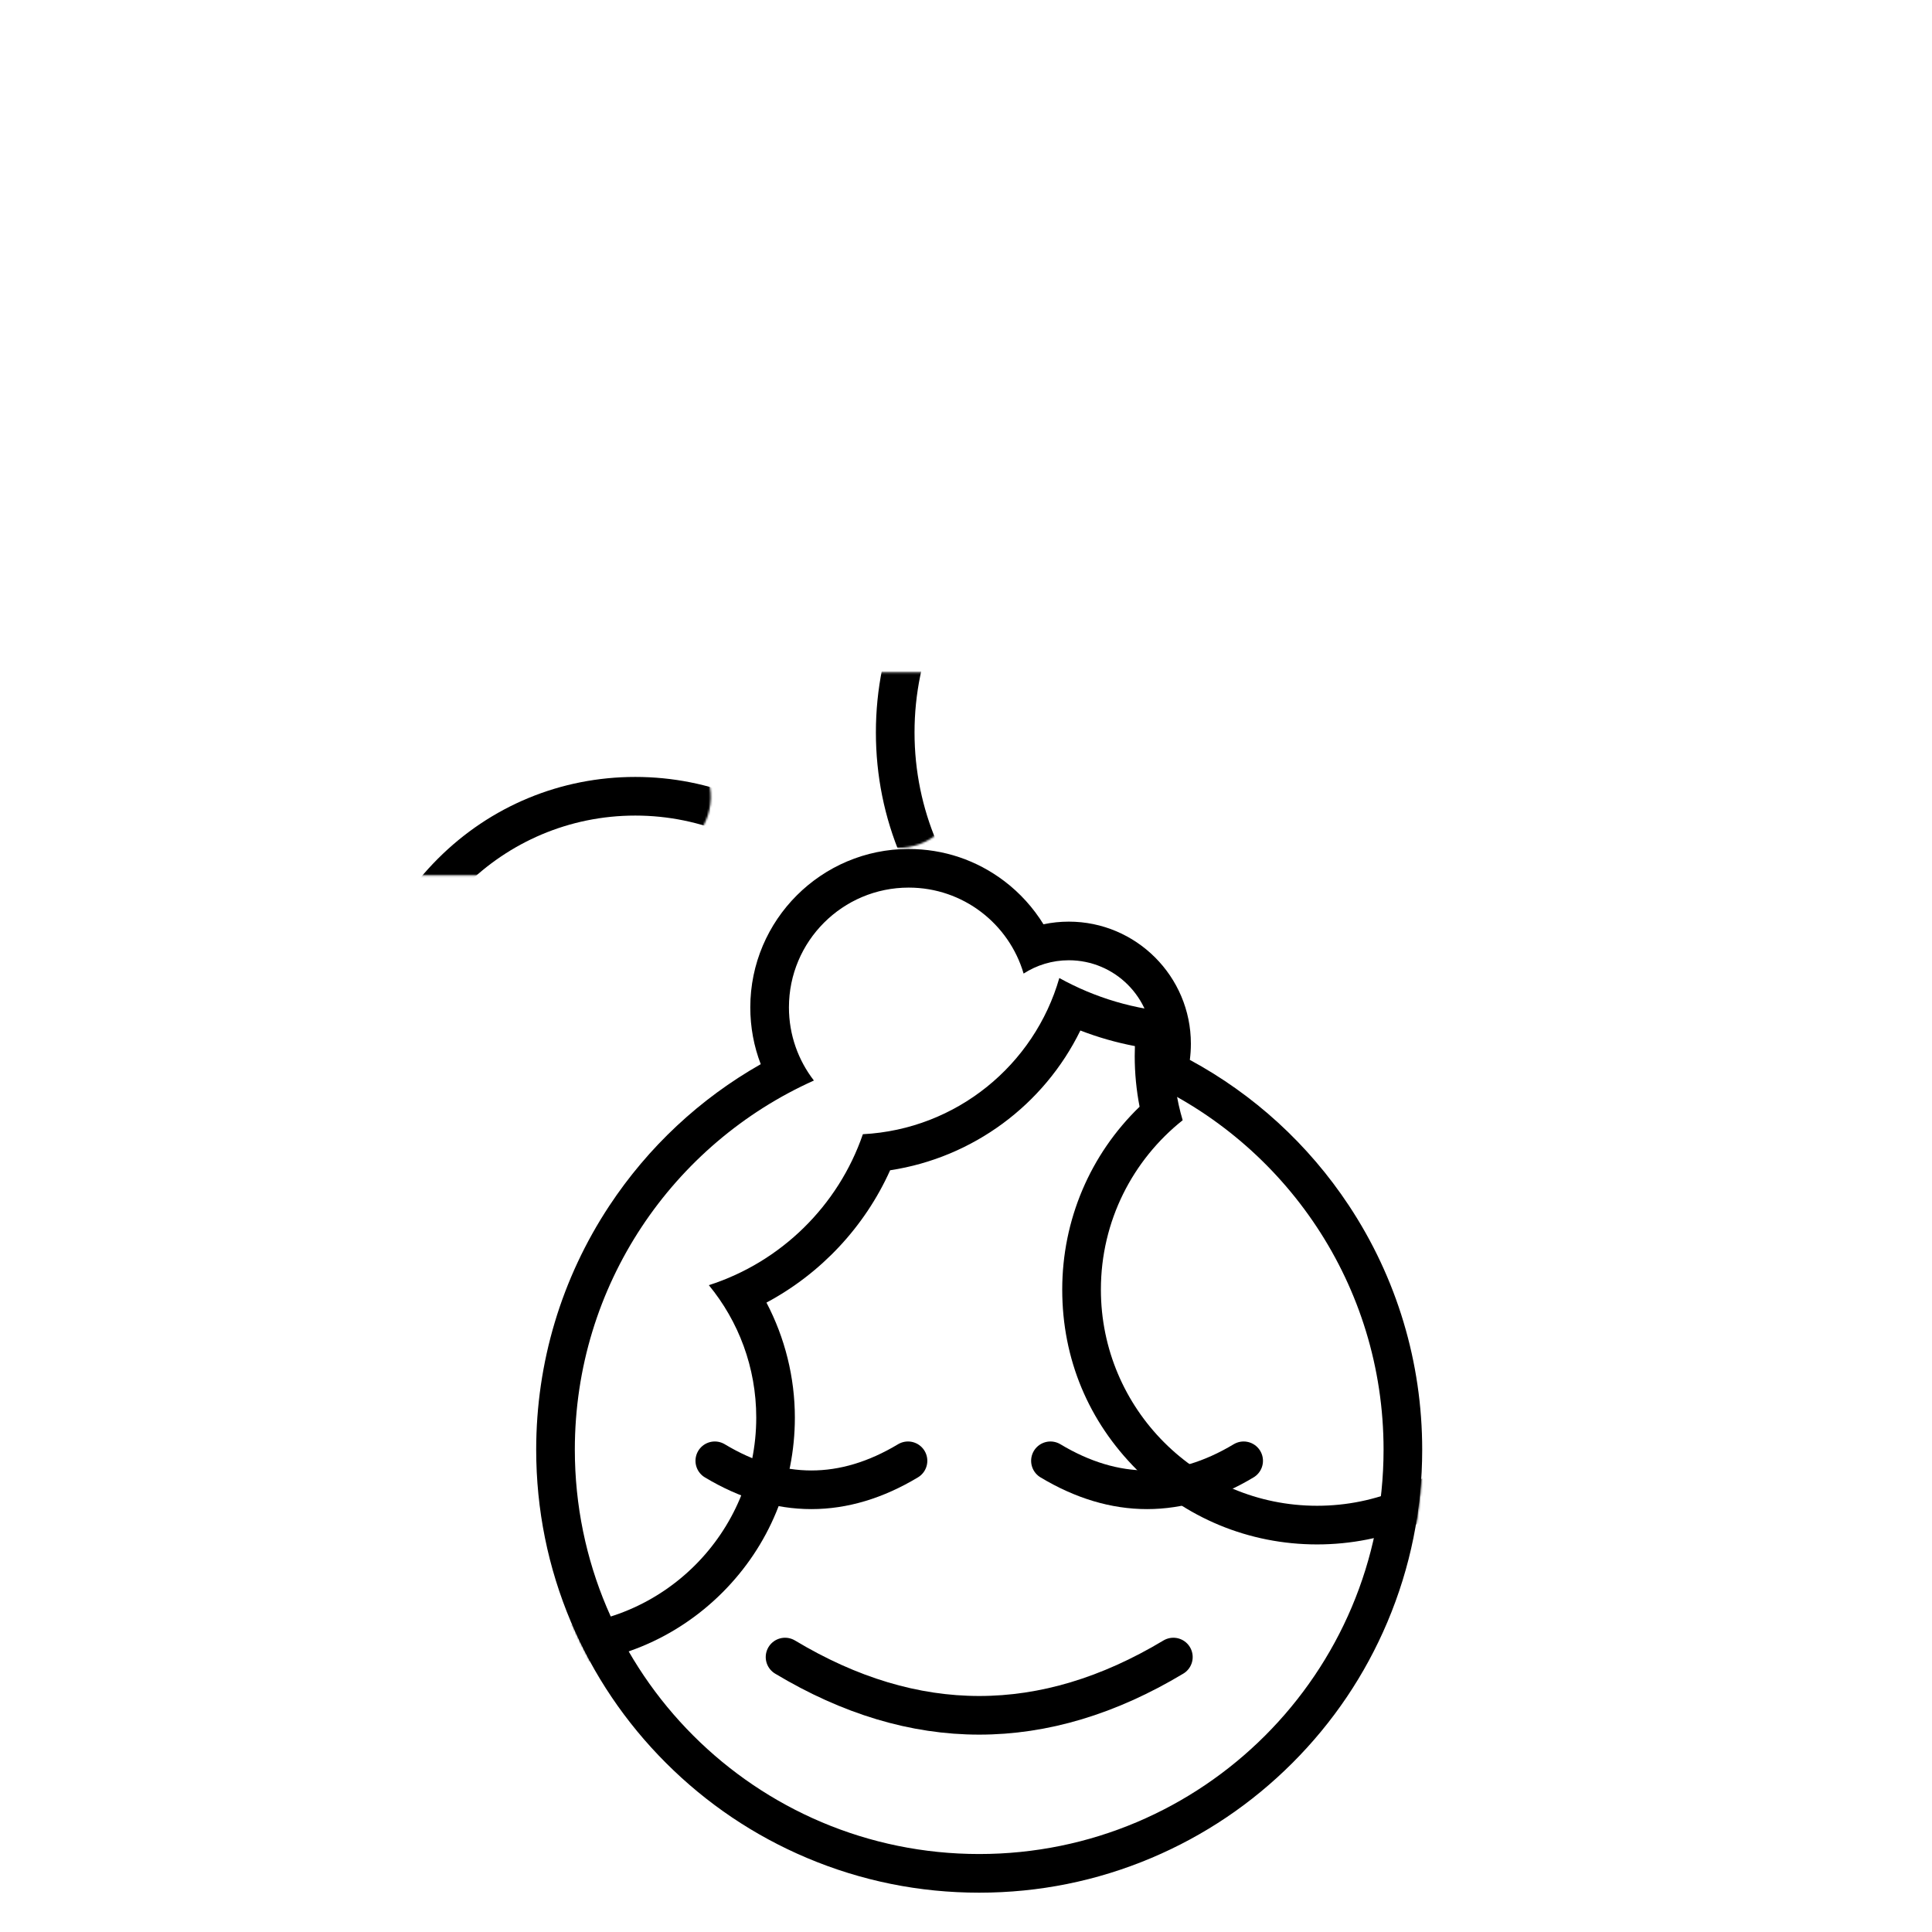 <?xml version="1.0" encoding="UTF-8"?>
<svg xmlns="http://www.w3.org/2000/svg" xmlns:xlink="http://www.w3.org/1999/xlink" viewBox="0 0 1000 1000">
  <defs>
    <style>
      .cls-1 {
        mask: url(#mask-2);
      }

      .cls-2, .cls-3 {
        stroke-width: 0px;
      }

      .cls-3 {
        fill: #ffffe2;
      }

      .cls-4 {
        filter: url(#luminosity-noclip);
      }

      .cls-5 {
        mask: url(#mask-1);
      }

      .cls-6 {
        mask: url(#mask);
      }

      .cls-7 {
        fill: none;
        stroke: #000;
        stroke-linecap: round;
        stroke-linejoin: round;
        stroke-width: 20px;
      }
    </style>
    <filter id="luminosity-noclip" x="139.92" y="20.35" width="720.15" height="959.18" color-interpolation-filters="sRGB" filterUnits="userSpaceOnUse">
      <feFlood flood-color="#fff" result="bg"/>
      <feBlend in="SourceGraphic" in2="bg"/>
    </filter>
    <mask id="mask" x="139.92" y="20.35" width="720.15" height="959.18" maskUnits="userSpaceOnUse">
      <g class="cls-4">
        <g>
          <path class="cls-2" d="m507,969.53c-58.58,0-113.65-22.81-155.07-64.23-41.42-41.42-64.23-96.49-64.23-155.07,0-82.41,46.42-157.79,119.21-195.17-5.52-10.33-8.39-21.8-8.39-33.76,0-39.7,32.3-72,72-72,27.77,0,52.99,16.28,64.85,40.75,5.74-2.07,11.83-3.14,18.02-3.14,29.33,0,53.19,23.86,53.19,53.19,0,4.71-.6,9.32-1.8,13.78,74.13,36.96,121.53,113.02,121.53,196.34,0,58.58-22.81,113.65-64.23,155.07s-96.49,64.23-155.07,64.23Z"/>
          <path class="cls-2" d="m470.51,459.3c28.16,0,51.92,18.78,59.47,44.5,6.74-4.35,14.77-6.89,23.39-6.89,23.86,0,43.19,19.34,43.19,43.19,0,6.78-1.57,13.2-4.35,18.91,73.12,32.64,124.08,105.97,124.08,191.21,0,115.59-93.71,209.3-209.3,209.3s-209.3-93.71-209.3-209.3c0-85.11,50.81-158.35,123.74-191.06-8.09-10.47-12.92-23.6-12.92-37.86,0-34.24,27.76-62,62-62m0-20c-45.21,0-82,36.78-82,82,0,10.21,1.84,20.12,5.41,29.4-31.45,17.84-58.29,42.88-78.4,73.33-24.75,37.48-37.83,81.12-37.83,126.2,0,30.95,6.07,60.98,18.03,89.26,11.55,27.31,28.08,51.83,49.13,72.88,21.05,21.05,45.57,37.58,72.88,49.13,28.28,11.96,58.31,18.03,89.26,18.03s60.98-6.07,89.26-18.03c27.31-11.55,51.83-28.08,72.88-49.13,21.05-21.05,37.58-45.57,49.13-72.88,11.96-28.28,18.03-58.31,18.03-89.26,0-45.16-13.12-88.86-37.94-126.37-20.96-31.67-49.19-57.47-82.33-75.39.36-2.75.54-5.54.54-8.36,0-34.85-28.35-63.19-63.19-63.19-4.43,0-8.82.46-13.1,1.37-5.29-8.56-12.15-16.17-20.2-22.29-14.36-10.91-31.5-16.68-49.57-16.68h0Z"/>
        </g>
      </g>
    </mask>
    <mask id="mask-1" x="184.31" y="371.92" width="289.02" height="319.24" maskUnits="userSpaceOnUse">
      <g>
        <g>
          <path class="cls-3" d="m336.66,433.74c-1.56,0-3.13-.17-4.66-.52-11.42-2.56-18.63-13.94-16.06-25.36,2.19-9.76,10.71-16.58,20.7-16.58,1.56,0,3.13.17,4.66.52,5.53,1.24,10.25,4.56,13.28,9.35,3.03,4.79,4.02,10.48,2.78,16.01-2.19,9.76-10.71,16.58-20.7,16.58Z"/>
          <path class="cls-2" d="m336.64,401.27c.81,0,1.64.09,2.47.28,6.05,1.36,9.85,7.37,8.5,13.42-1.17,5.22-5.81,8.77-10.95,8.77-.81,0-1.64-.09-2.47-.28-6.05-1.36-9.85-7.37-8.5-13.42,1.17-5.22,5.81-8.77,10.95-8.77m0-20h0c-6.99,0-13.87,2.39-19.36,6.74-5.59,4.42-9.53,10.69-11.1,17.65-1.83,8.14-.38,16.5,4.09,23.55,4.46,7.05,11.4,11.93,19.54,13.76,2.25.51,4.55.76,6.85.76,6.99,0,13.87-2.39,19.36-6.74,5.59-4.42,9.53-10.69,11.1-17.65,1.83-8.14.38-16.5-4.09-23.55-4.46-7.05-11.4-11.93-19.54-13.76-2.25-.5-4.55-.76-6.85-.76h0Z"/>
        </g>
        <rect class="cls-3" x="217.38" y="371.92" width="118.09" height="81.17"/>
      </g>
    </mask>
    <mask id="mask-2" x="433.6" y="213.77" width="350.41" height="330.64" maskUnits="userSpaceOnUse">
      <g>
        <g>
          <path class="cls-3" d="m465.11,428.85c-10.54,0-19.46-7.55-21.21-17.95-1.97-11.7,5.94-22.83,17.65-24.8,1.19-.2,2.4-.3,3.59-.3,10.54,0,19.46,7.55,21.21,17.95,1.97,11.7-5.94,22.83-17.65,24.8-1.19.2-2.4.3-3.59.3Z"/>
          <path class="cls-2" d="m465.14,395.79c5.52,0,10.4,3.98,11.35,9.61,1.06,6.28-3.17,12.22-9.45,13.28-.65.11-1.29.16-1.93.16-5.52,0-10.4-3.98-11.35-9.61-1.06-6.28,3.17-12.22,9.45-13.28.65-.11,1.29-.16,1.93-.16m0-20h0c-1.75,0-3.52.15-5.25.44-17.14,2.89-28.74,19.19-25.85,36.33,2.57,15.23,15.64,26.29,31.07,26.29,1.75,0,3.52-.15,5.25-.44,8.3-1.4,15.57-5.95,20.45-12.81,4.88-6.86,6.8-15.21,5.4-23.52-2.57-15.23-15.64-26.29-31.07-26.29h0Z"/>
        </g>
        <rect class="cls-3" x="439.88" y="348" width="49.22" height="54.88"/>
      </g>
    </mask>
  </defs>
  <g id="Layer_3" data-name="Layer 3">
    <path class="cls-7" d="m369.98,756.11c33.33,20,66.67,20,100,0"/>
    <path class="cls-7" d="m543.71,756.11c33.33,20,66.67,20,100,0"/>
    <path class="cls-7" d="m406.34,857.69c67,40.2,134,40.2,200.99,0"/>
  </g>
  <g id="Layer_4" data-name="Layer 4">
    <g class="cls-6">
      <g>
        <path class="cls-2" d="m279.98,40.35c19.76,0,35.77,16.02,35.77,35.77s-16.02,35.77-35.77,35.77-35.77-16.02-35.77-35.77,16.02-35.77,35.77-35.77m0-20c-30.75,0-55.77,25.02-55.77,55.77s25.02,55.77,55.77,55.77,55.77-25.02,55.77-55.77-25.02-55.77-55.77-55.77h0Z"/>
        <path class="cls-2" d="m453.33,104.33c28.35,0,51.33,22.98,51.33,51.33s-22.98,51.33-51.33,51.33-51.33-22.98-51.33-51.33,22.98-51.33,51.33-51.33m0-20c-39.33,0-71.33,32-71.33,71.33s32,71.33,71.33,71.33,71.33-32,71.33-71.33-32-71.33-71.33-71.33h0Z"/>
        <path class="cls-2" d="m271.91,226.77c61.85,0,111.98,50.14,111.98,111.98,0,16.82-3.72,32.77-10.36,47.09,18.71-14.07,41.97-22.41,67.19-22.41,11.5,0,22.59,1.74,33.04,4.96,5.47-75.27,68.26-134.63,144.93-134.63s145.32,65.06,145.32,145.32c0,19.46-3.83,38.01-10.77,54.97,49.97,13.07,86.84,58.52,86.84,112.59,0,39.35-19.53,74.13-49.42,95.19,1.93,8.24,2.96,16.82,2.96,25.65,0,61.8-50.1,111.9-111.9,111.9s-111.9-50.1-111.9-111.9c0-35.51,16.54-67.15,42.33-87.65-3.13-10.52-4.81-21.66-4.81-33.2,0-7.71.76-15.25,2.19-22.54-22.12-1.38-42.89-7.7-61.23-17.87-12.89,44.96-53.2,78.32-101.68,80.84-12.71,37.02-42.37,66.16-79.72,78.14,15.33,18.65,24.53,42.51,24.53,68.54,0,59.65-48.35,108-108,108s-108-48.35-108-108c0-44.45,26.86-82.63,65.23-99.19-22.46-22.52-36.34-53.6-36.34-87.91,0-39.63,18.51-74.93,47.36-97.73-52.19-9.52-91.75-55.22-91.75-110.16,0-61.85,50.14-111.98,111.98-111.98m0-20c-35.25,0-68.4,13.73-93.33,38.66-24.93,24.93-38.66,58.07-38.66,93.33,0,51.84,30.03,97.61,74.92,119.08-6.02,7.72-11.27,16.03-15.59,24.76-9.91,20.02-14.94,41.57-14.94,64.05,0,29.82,8.98,58.27,25.65,82.26-33.77,23.65-54.54,62.54-54.54,104.85,0,34.19,13.31,66.33,37.49,90.51,24.18,24.18,56.32,37.49,90.51,37.49s66.33-13.31,90.51-37.49c24.18-24.18,37.49-56.32,37.49-90.51,0-20.82-5.12-41.29-14.7-59.54,28.16-15.05,50.85-39.21,64.01-68.49,42.84-6.53,79.6-33.77,98.47-72.34,9.15,3.54,18.58,6.23,28.23,8.07-.07,1.73-.1,3.46-.1,5.19,0,8.82.85,17.58,2.52,26.18-25.59,24.77-40.04,58.61-40.04,94.66s13.72,68.35,38.63,93.27,58.03,38.63,93.27,38.63,68.35-13.72,93.27-38.63,38.63-58.03,38.63-93.27c0-5.8-.38-11.6-1.14-17.33,12.93-11.12,23.79-24.64,31.77-39.68,10.36-19.53,15.83-41.6,15.83-63.82,0-54.79-32.67-103.53-81.63-124.94,3.69-13.83,5.55-28.1,5.55-42.62,0-22.31-4.37-43.96-13-64.36-8.33-19.69-20.24-37.37-35.42-52.54-15.18-15.18-32.85-27.09-52.54-35.42-20.39-8.63-42.05-13-64.36-13-42.04,0-82.1,15.79-112.81,44.47-24.95,23.3-41.86,53.33-48.86,86.2-5.39-.67-10.82-1-16.29-1-12.77,0-25.25,1.79-37.19,5.29.24-3.3.37-6.62.37-9.97,0-35.25-13.73-68.4-38.66-93.33-24.93-24.93-58.07-38.66-93.33-38.66h0Z"/>
      </g>
    </g>
  </g>
  <g id="Layer_5" data-name="Layer 5">
    <g class="cls-5">
      <path class="cls-2" d="m328.82,422.14c68.76,0,124.51,55.74,124.51,124.51s-55.74,124.51-124.51,124.51-124.51-55.74-124.51-124.51,55.74-124.51,124.51-124.51m0-20c-38.6,0-74.89,15.03-102.18,42.33-27.29,27.29-42.33,63.58-42.33,102.18s15.03,74.89,42.33,102.18c27.29,27.29,63.58,42.33,102.18,42.33s74.89-15.03,102.18-42.33c27.29-27.29,42.33-63.58,42.33-102.18s-15.03-74.89-42.33-102.18c-27.29-27.29-63.58-42.33-102.18-42.33h0Z"/>
    </g>
    <g class="cls-1">
      <path class="cls-2" d="m618.68,233.77c80.26,0,145.32,65.06,145.32,145.32s-65.06,145.32-145.32,145.32-145.32-65.06-145.32-145.32,65.06-145.32,145.32-145.32m0-20c-22.31,0-43.96,4.37-64.36,13-19.69,8.33-37.37,20.24-52.54,35.42s-27.09,32.85-35.42,52.54c-8.63,20.39-13,42.05-13,64.36s4.37,43.96,13,64.36c8.33,19.69,20.24,37.37,35.42,52.54s32.85,27.09,52.54,35.42c20.39,8.63,42.05,13,64.36,13s43.96-4.37,64.36-13c19.69-8.33,37.37-20.24,52.54-35.42s27.09-32.85,35.42-52.54c8.63-20.39,13-42.05,13-64.36s-4.37-43.96-13-64.36c-8.33-19.69-20.24-37.37-35.42-52.54s-32.85-27.09-52.54-35.42c-20.39-8.63-42.05-13-64.36-13h0Z"/>
    </g>
  </g>
  <g id="Layer_2" data-name="Layer 2">
    <path class="cls-2" d="m470.35,459.42c28.16,0,51.92,18.78,59.47,44.5,6.74-4.35,14.77-6.89,23.39-6.89,23.86,0,43.19,19.34,43.19,43.19,0,6.78-1.57,13.2-4.35,18.91,73.12,32.64,124.08,105.97,124.08,191.21,0,115.59-93.71,209.3-209.3,209.3s-209.3-93.71-209.3-209.3c0-85.11,50.81-158.35,123.74-191.06-8.09-10.47-12.92-23.6-12.92-37.86,0-34.24,27.76-62,62-62m0-20c-45.21,0-82,36.78-82,82,0,10.21,1.84,20.12,5.41,29.4-31.45,17.84-58.29,42.88-78.4,73.33-24.75,37.48-37.83,81.12-37.83,126.2,0,30.95,6.07,60.98,18.03,89.26,11.55,27.31,28.08,51.83,49.13,72.88,21.05,21.05,45.57,37.58,72.88,49.13,28.28,11.96,58.31,18.03,89.26,18.03s60.98-6.07,89.26-18.03c27.31-11.55,51.83-28.08,72.88-49.13,21.05-21.05,37.58-45.57,49.13-72.88,11.96-28.28,18.03-58.31,18.03-89.26,0-45.16-13.12-88.86-37.94-126.37-20.96-31.67-49.19-57.47-82.33-75.39.36-2.75.54-5.54.54-8.36,0-34.85-28.35-63.19-63.19-63.19-4.43,0-8.82.46-13.1,1.37-5.29-8.56-12.15-16.17-20.2-22.29-14.36-10.91-31.5-16.68-49.57-16.68h0Z"/>
  </g>
</svg>